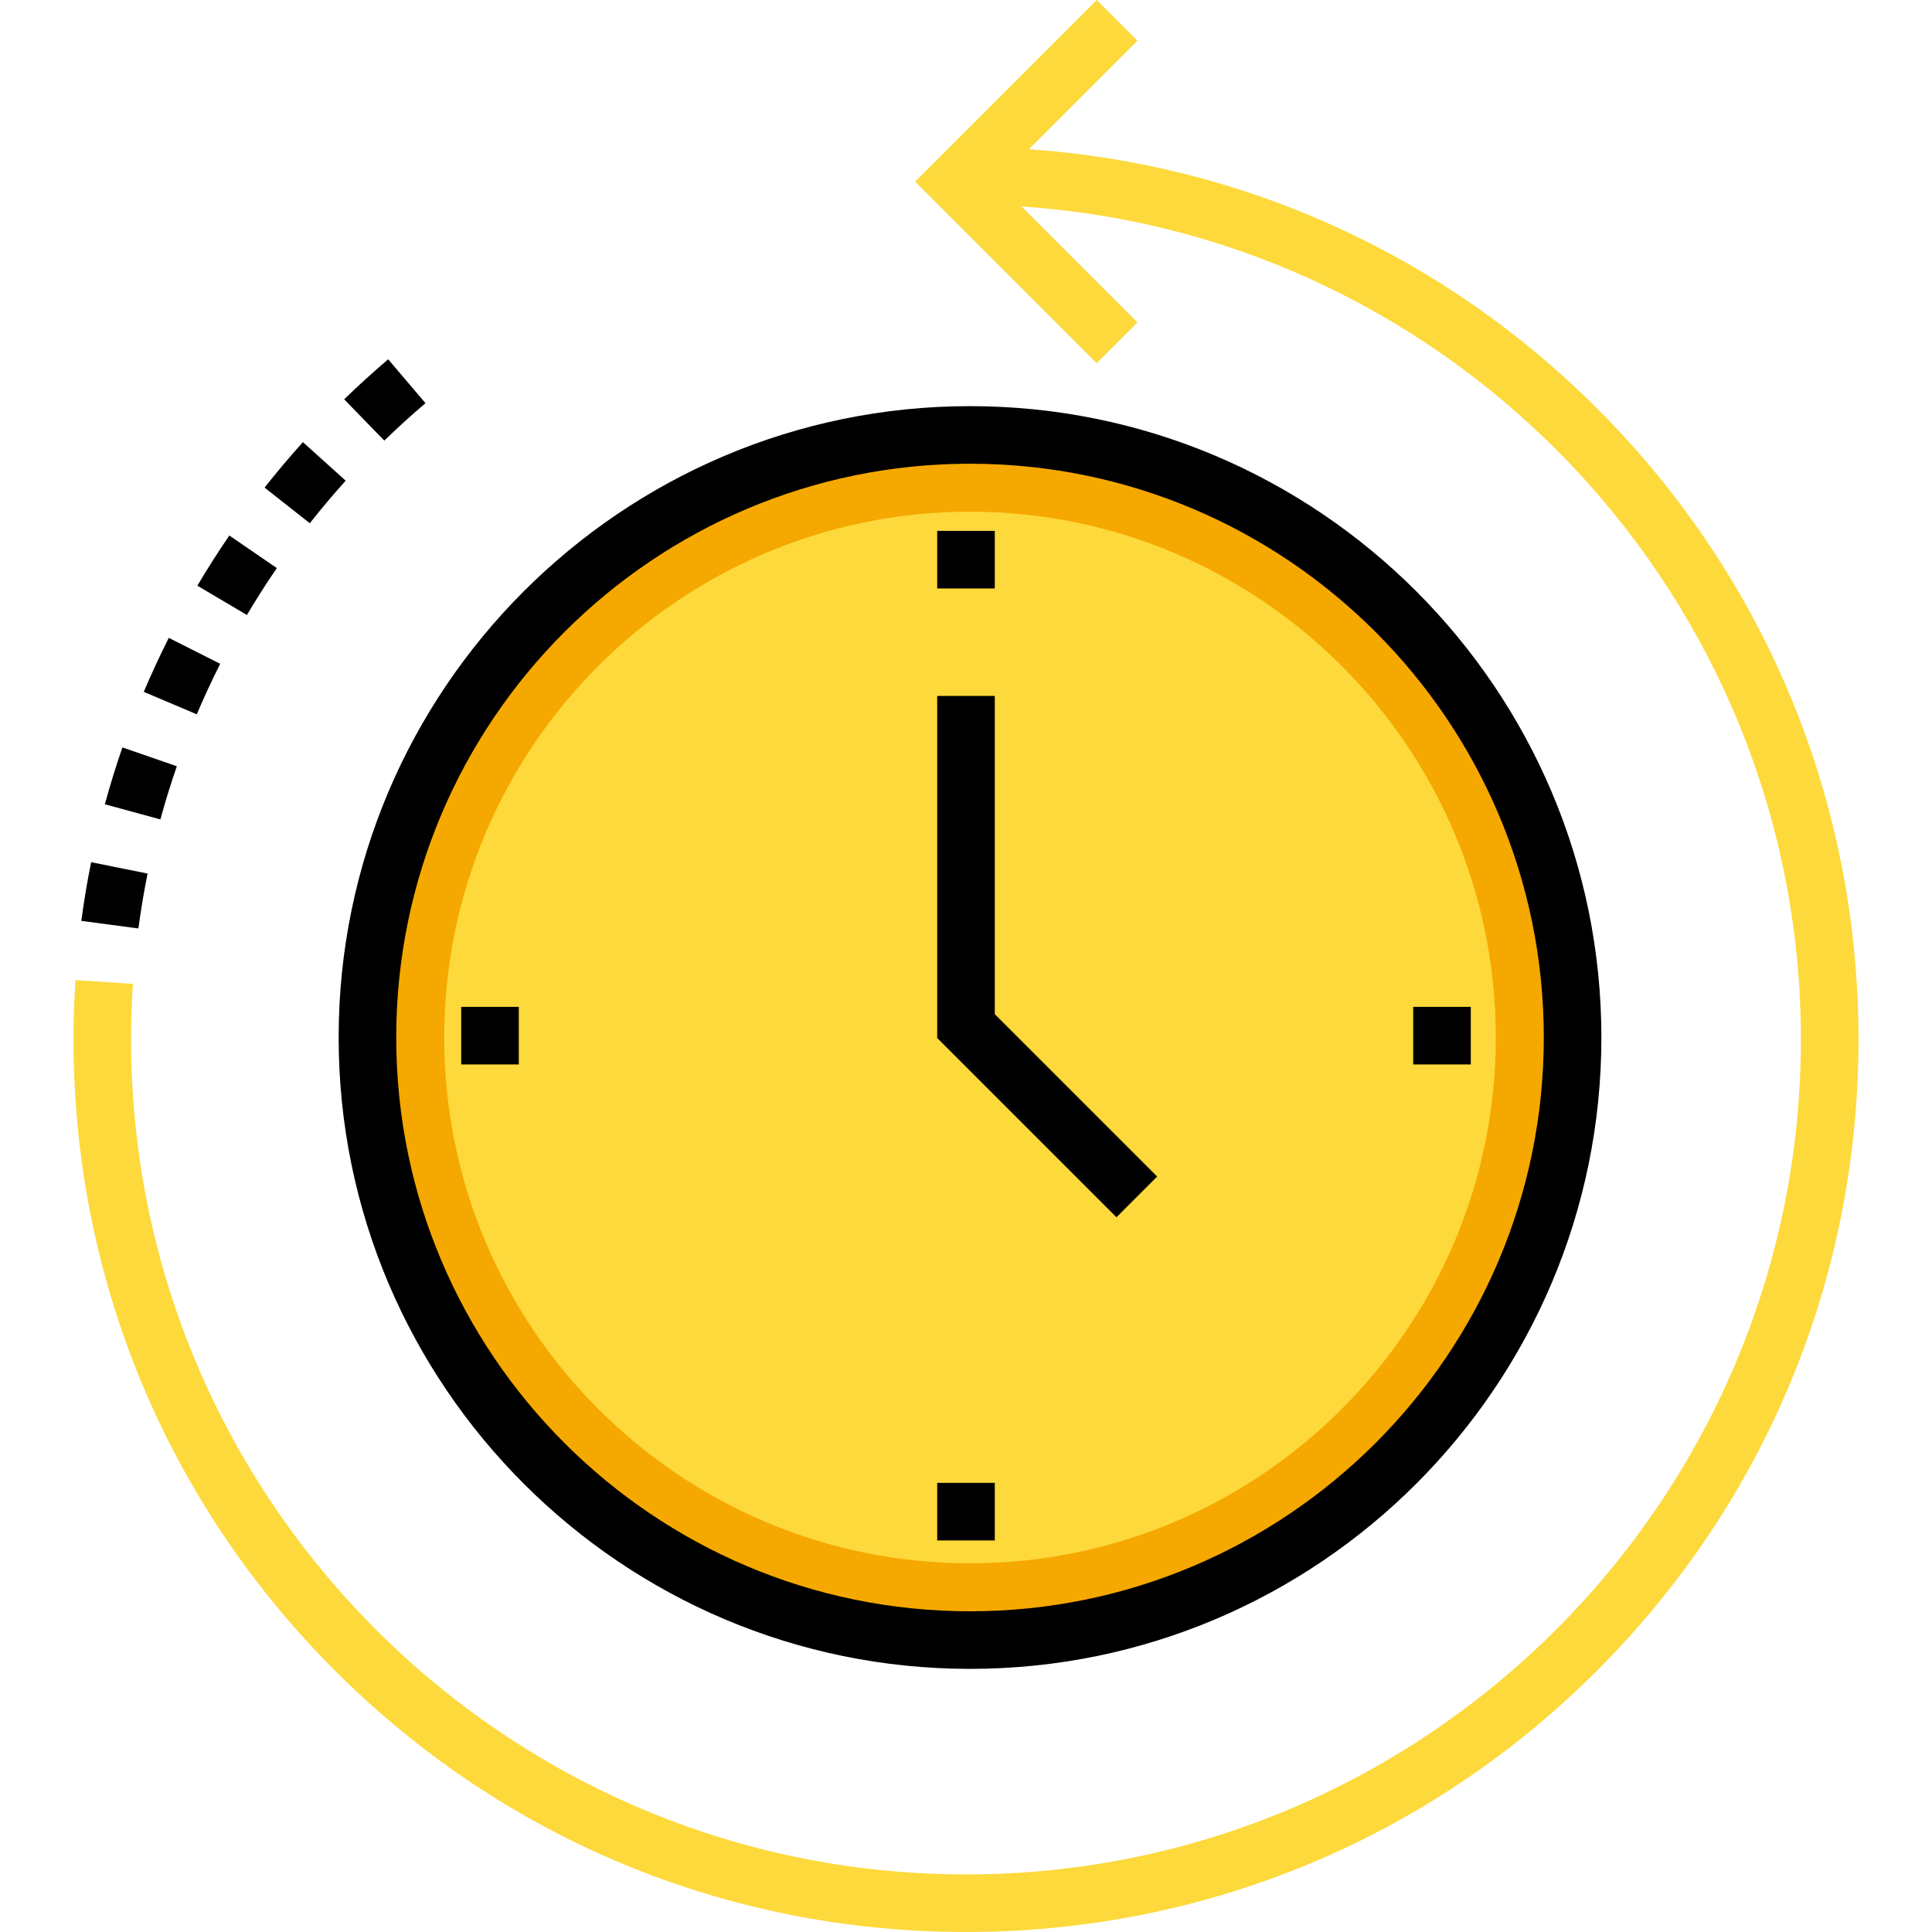 <?xml version="1.0" encoding="iso-8859-1"?>
<!-- Generator: Adobe Illustrator 19.0.0, SVG Export Plug-In . SVG Version: 6.00 Build 0)  -->
<svg version="1.1" id="Capa_1" xmlns="http://www.w3.org/2000/svg" xmlns:xlink="http://www.w3.org/1999/xlink" x="0px" y="0px"
	 viewBox="0 0 512.001 512.001" style="enable-background:new 0 0 512.001 512.001;" xml:space="preserve">
<circle style="fill:#F5A800;" cx="257.067" cy="274.95" r="159.693"/>
<path style="fill:#FDD93B;" d="M257.065,414.294c-76.834,0-139.344-62.51-139.344-139.344s62.509-139.344,139.344-139.344
	s139.344,62.509,139.344,139.344S333.899,414.294,257.065,414.294z"/>
<path style="fill:#FDD93B;" d="M423.243,108.24c-40.719-40.719-93.671-64.753-150.568-68.69l28.761-28.761L290.646,0l-48.12,48.12l48.12,48.12
	l10.789-10.789l-30.726-30.726c115.169,7.597,206.549,103.699,206.549,220.758c0,122.002-99.256,221.258-221.258,221.258
	S34.742,397.486,34.742,275.483c0-4.907,0.163-9.869,0.483-14.745l-15.227-1.001c-0.342,5.209-0.516,10.507-0.516,15.746
	c0,63.176,24.602,122.571,69.275,167.243s104.067,69.275,167.243,69.275s122.571-24.602,167.243-69.275
	s69.275-104.067,69.275-167.243S467.916,152.911,423.243,108.24z"/>
<path d="M73.364,150.546l-12.587-8.626c-2.963,4.323-5.815,8.795-8.475,13.293l13.133,7.77
	C67.924,158.776,70.592,154.592,73.364,150.546z"/>
<path d="M91.611,127.387l-11.335-10.218c-3.504,3.887-6.923,7.942-10.16,12.051l11.986,9.443
	C85.133,134.818,88.331,131.025,91.611,127.387z"/>
<path d="M39.11,231.506l-14.958-3.016c-1.035,5.129-1.908,10.363-2.598,15.556l15.126,2.009
	C37.326,241.198,38.143,236.303,39.11,231.506z"/>
<path d="M112.757,106.845l-9.883-11.626c-3.985,3.388-7.908,6.954-11.663,10.601l10.633,10.945
	C105.358,113.351,109.029,110.015,112.757,106.845z"/>
<path d="M58.353,175.918l-13.622-6.876c-2.362,4.679-4.593,9.493-6.632,14.308l14.052,5.949
	C54.058,184.797,56.145,180.295,58.353,175.918z"/>
<path d="M46.862,203.065l-14.419-4.993c-1.713,4.944-3.28,10.015-4.657,15.069l14.722,4.012
	C43.797,212.428,45.262,207.689,46.862,203.065z"/>
<path d="M257.065,442.27c92.26,0,167.319-75.059,167.319-167.319s-75.059-167.319-167.319-167.319S89.745,182.69,89.745,274.95
	S164.804,442.27,257.065,442.27z M257.065,122.89c83.846,0,152.06,68.214,152.06,152.06s-68.214,152.06-152.06,152.06
	c-83.845,0-152.06-68.214-152.06-152.06S173.219,122.89,257.065,122.89z"/>
<rect x="248.369" y="140.69" width="15.259" height="15.259"/>
<rect x="248.369" y="392.975" width="15.259" height="15.259"/>
<rect x="122.226" y="266.832" width="15.259" height="15.259"/>
<rect x="374.512" y="266.832" width="15.259" height="15.259"/>
<polygon points="306.664,311.796 263.63,268.762 263.63,184.436 248.371,184.436 248.371,275.083 295.874,322.586 "/>
<g>
</g>
<g>
</g>
<g>
</g>
<g>
</g>
<g>
</g>
<g>
</g>
<g>
</g>
<g>
</g>
<g>
</g>
<g>
</g>
<g>
</g>
<g>
</g>
<g>
</g>
<g>
</g>
<g>
</g>
</svg>
